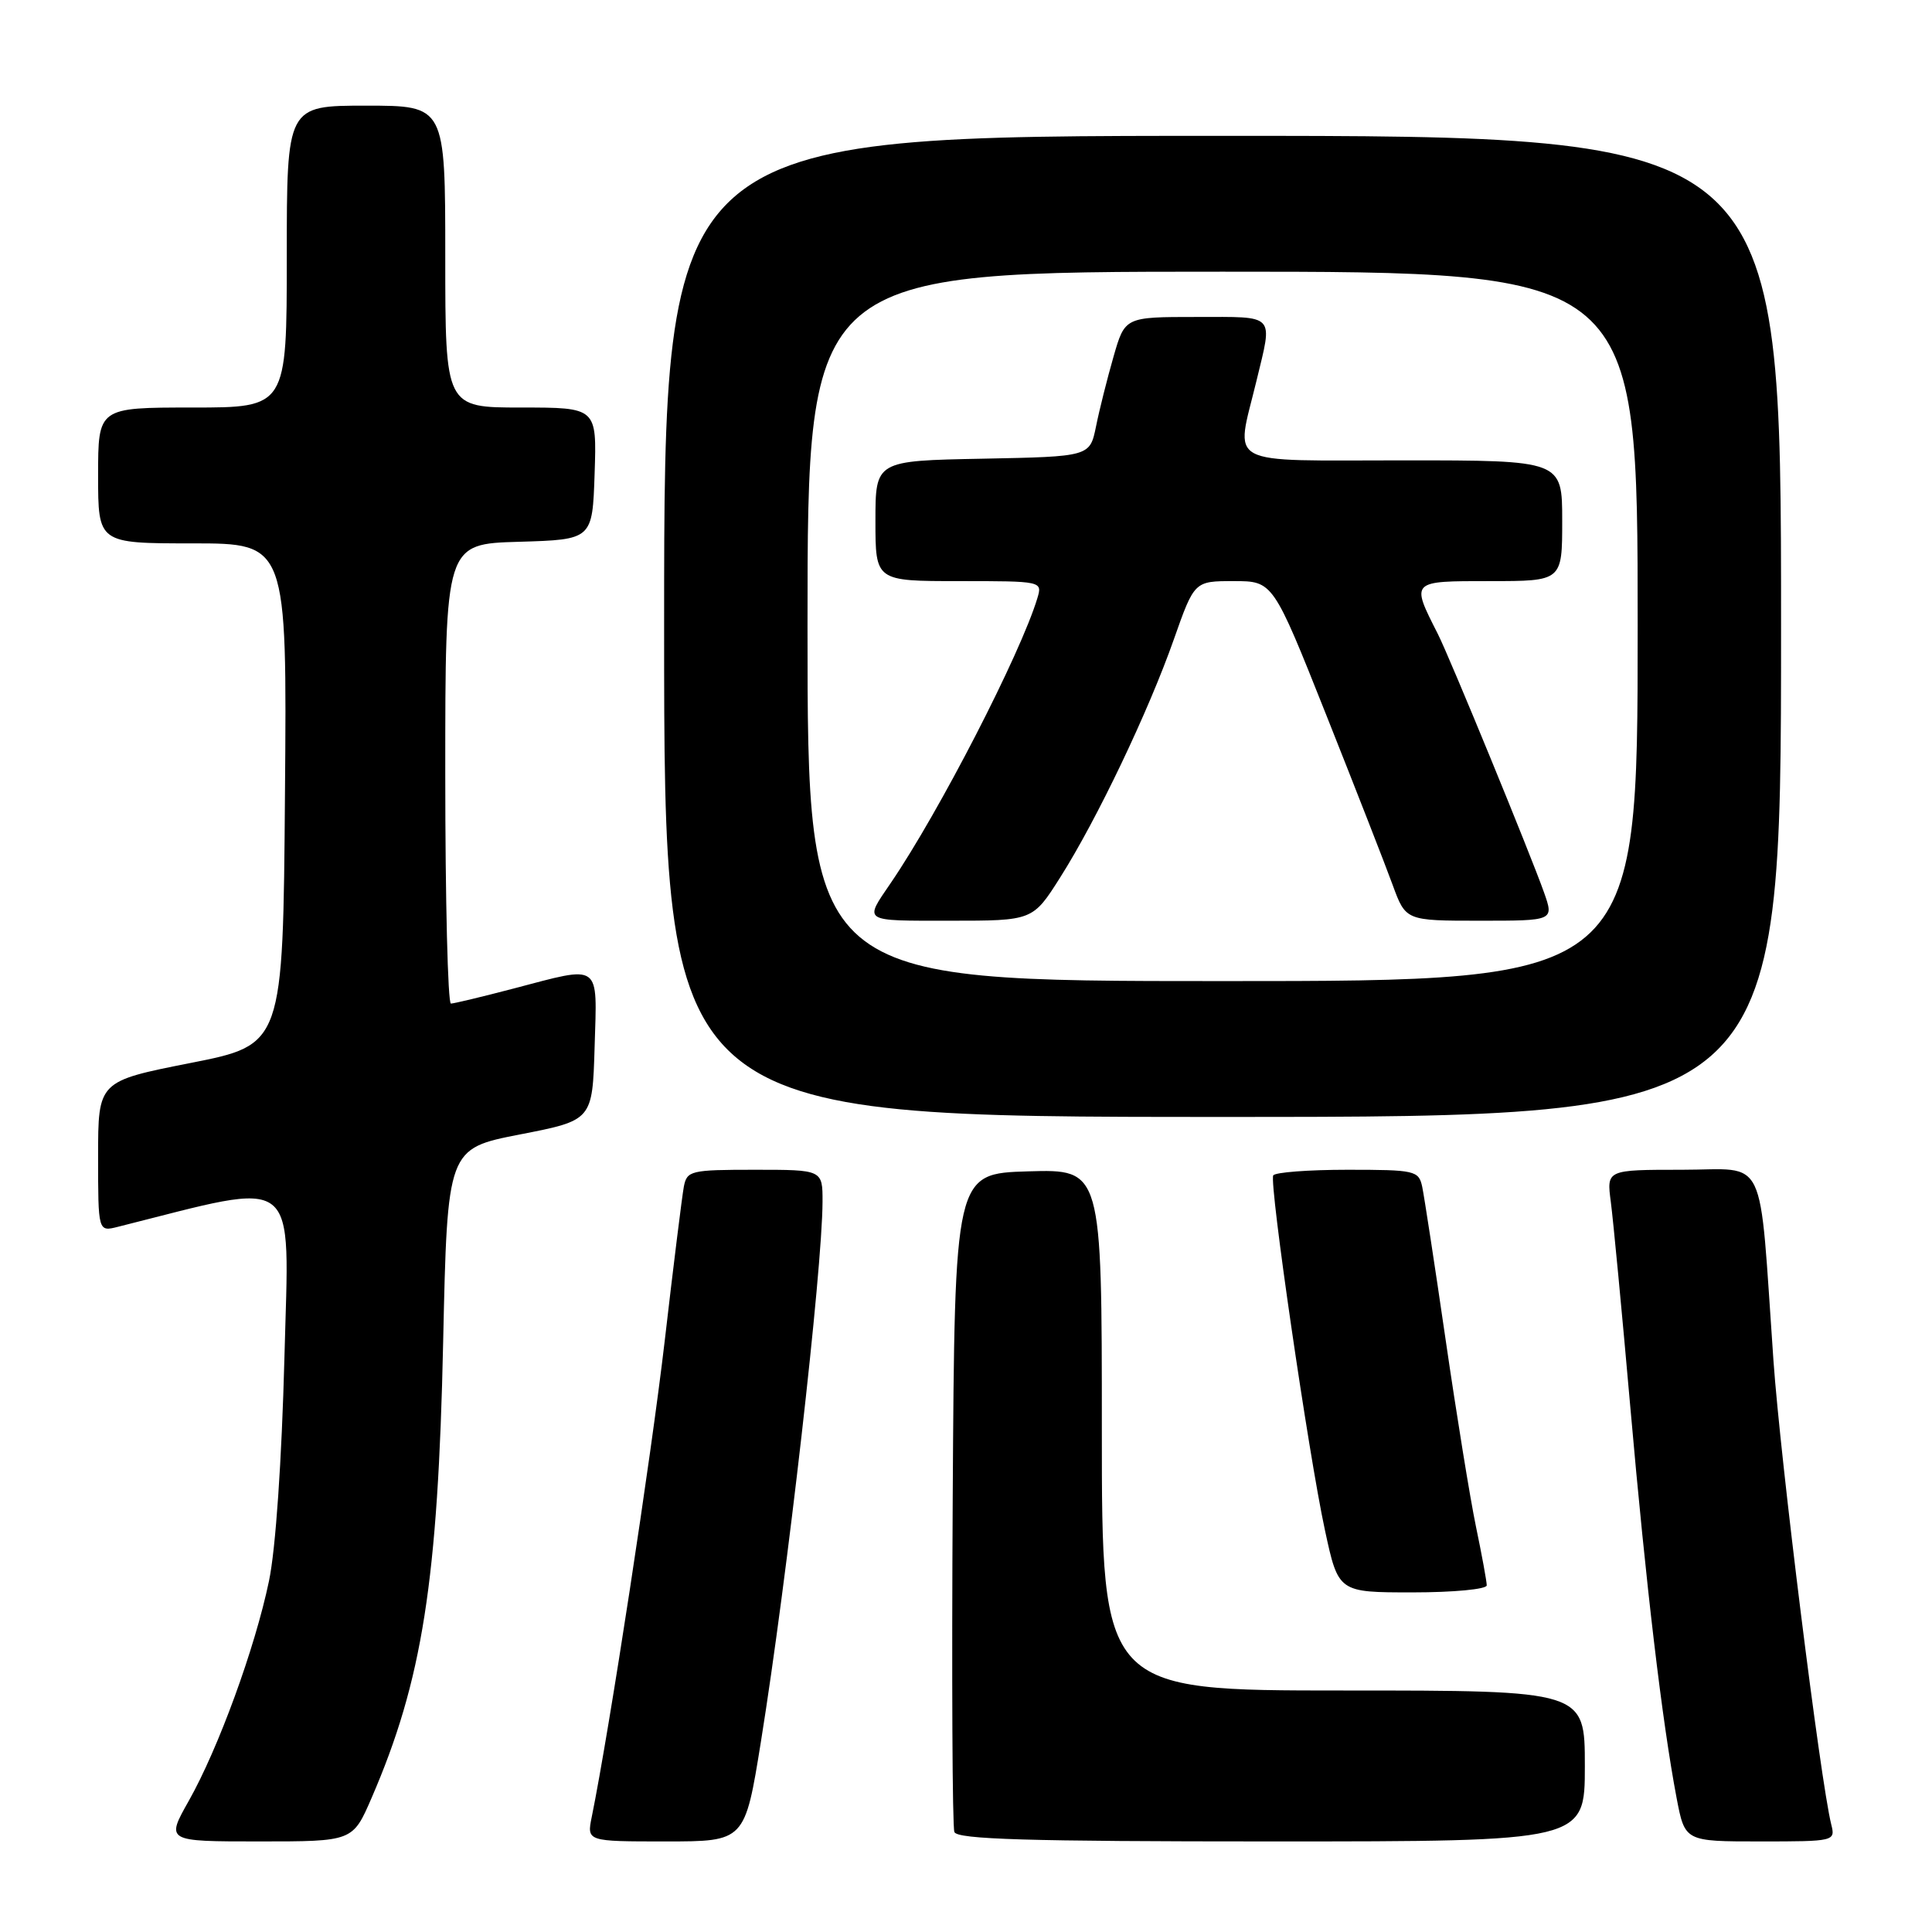 <?xml version="1.0" encoding="UTF-8" standalone="no"?>
<!DOCTYPE svg PUBLIC "-//W3C//DTD SVG 1.1//EN" "http://www.w3.org/Graphics/SVG/1.1/DTD/svg11.dtd" >
<svg xmlns="http://www.w3.org/2000/svg" xmlns:xlink="http://www.w3.org/1999/xlink" version="1.1" viewBox="0 0 256 256">
 <g >
 <path fill="currentColor"
d=" M 49.23 238.25 C 55.96 222.71 58.04 209.48 58.72 177.85 C 59.28 152.20 59.28 152.20 68.89 150.32 C 78.50 148.45 78.50 148.45 78.79 138.72 C 79.12 127.43 79.79 127.91 68.00 131.00 C 63.88 132.08 60.16 132.97 59.75 132.98 C 59.34 132.99 59.00 119.29 59.00 102.54 C 59.00 72.07 59.00 72.07 68.75 71.79 C 78.50 71.50 78.50 71.50 78.79 62.75 C 79.08 54.00 79.08 54.00 69.04 54.00 C 59.00 54.00 59.00 54.00 59.00 34.00 C 59.00 14.00 59.00 14.00 48.50 14.00 C 38.00 14.00 38.00 14.00 38.00 34.00 C 38.00 54.00 38.00 54.00 25.50 54.00 C 13.00 54.00 13.00 54.00 13.00 63.00 C 13.00 72.00 13.00 72.00 25.51 72.00 C 38.03 72.00 38.03 72.00 37.76 105.22 C 37.50 138.43 37.50 138.43 25.25 140.85 C 13.00 143.27 13.00 143.27 13.00 153.24 C 13.00 163.22 13.00 163.22 15.62 162.56 C 40.03 156.43 38.32 155.10 37.69 179.83 C 37.33 193.56 36.53 205.26 35.64 209.50 C 33.79 218.38 28.93 231.69 25.01 238.63 C 21.98 244.00 21.98 244.00 34.36 244.00 C 46.74 244.00 46.74 244.00 49.23 238.25 Z  M 100.83 230.75 C 104.31 209.08 108.96 168.32 108.99 159.25 C 109.00 155.00 109.00 155.00 100.02 155.00 C 91.50 155.00 91.02 155.12 90.61 157.25 C 90.38 158.49 89.23 167.71 88.07 177.74 C 86.28 193.11 80.74 229.30 78.41 240.75 C 77.75 244.00 77.75 244.00 88.22 244.00 C 98.70 244.00 98.70 244.00 100.83 230.75 Z  M 210.00 234.00 C 210.00 224.00 210.00 224.00 178.00 224.00 C 146.00 224.00 146.00 224.00 146.00 189.46 C 146.00 154.93 146.00 154.93 136.25 155.21 C 126.50 155.50 126.50 155.50 126.24 198.50 C 126.10 222.15 126.19 242.06 126.46 242.75 C 126.83 243.72 136.17 244.00 168.47 244.00 C 210.00 244.00 210.00 244.00 210.00 234.00 Z  M 242.65 241.75 C 241.21 235.97 235.91 193.44 234.99 180.26 C 233.03 152.29 234.33 155.00 222.87 155.00 C 212.88 155.00 212.88 155.00 213.44 159.25 C 213.75 161.59 214.92 173.85 216.03 186.50 C 218.11 210.16 220.24 228.16 222.16 238.25 C 223.26 244.00 223.26 244.00 233.24 244.00 C 243.09 244.00 243.21 243.97 242.65 241.75 Z  M 197.00 210.07 C 197.00 209.55 196.36 206.06 195.58 202.32 C 194.80 198.57 192.99 187.40 191.55 177.50 C 190.11 167.60 188.71 158.49 188.45 157.25 C 187.99 155.11 187.50 155.00 178.54 155.00 C 173.36 155.00 168.94 155.34 168.71 155.75 C 168.16 156.79 173.38 192.65 175.56 202.75 C 177.34 211.00 177.34 211.00 187.17 211.00 C 192.60 211.00 197.00 210.58 197.00 210.07 Z  M 236.00 83.00 C 236.00 18.00 236.00 18.00 162.00 18.00 C 88.00 18.00 88.00 18.00 88.00 83.00 C 88.00 148.00 88.00 148.00 162.00 148.00 C 236.00 148.00 236.00 148.00 236.00 83.00 Z  M 107.00 83.00 C 107.00 36.00 107.00 36.00 162.00 36.00 C 217.00 36.00 217.00 36.00 217.00 83.00 C 217.00 130.00 217.00 130.00 162.00 130.00 C 107.00 130.00 107.00 130.00 107.00 83.00 Z  M 140.49 116.25 C 145.35 108.58 152.17 94.29 155.53 84.75 C 158.26 77.00 158.26 77.00 163.47 77.00 C 168.68 77.00 168.68 77.00 175.74 94.75 C 179.62 104.51 183.58 114.64 184.53 117.25 C 186.27 122.00 186.27 122.00 196.09 122.00 C 205.91 122.00 205.91 122.00 204.59 118.25 C 202.76 113.09 192.08 87.07 190.52 84.00 C 186.93 76.92 186.85 77.00 197.43 77.00 C 207.00 77.00 207.00 77.00 207.00 69.00 C 207.00 61.00 207.00 61.00 186.00 61.00 C 161.89 61.00 163.71 61.98 166.48 50.50 C 168.66 41.46 169.17 42.00 158.53 42.00 C 149.06 42.00 149.06 42.00 147.55 47.25 C 146.72 50.14 145.67 54.30 145.23 56.50 C 144.41 60.50 144.41 60.50 130.21 60.78 C 116.00 61.05 116.00 61.05 116.00 69.03 C 116.00 77.00 116.00 77.00 127.07 77.00 C 138.08 77.00 138.13 77.01 137.46 79.25 C 135.23 86.64 124.43 107.62 118.03 117.00 C 114.48 122.21 114.15 122.00 125.86 122.00 C 136.85 122.00 136.85 122.00 140.49 116.25 Z "/>
</g>
</svg>
